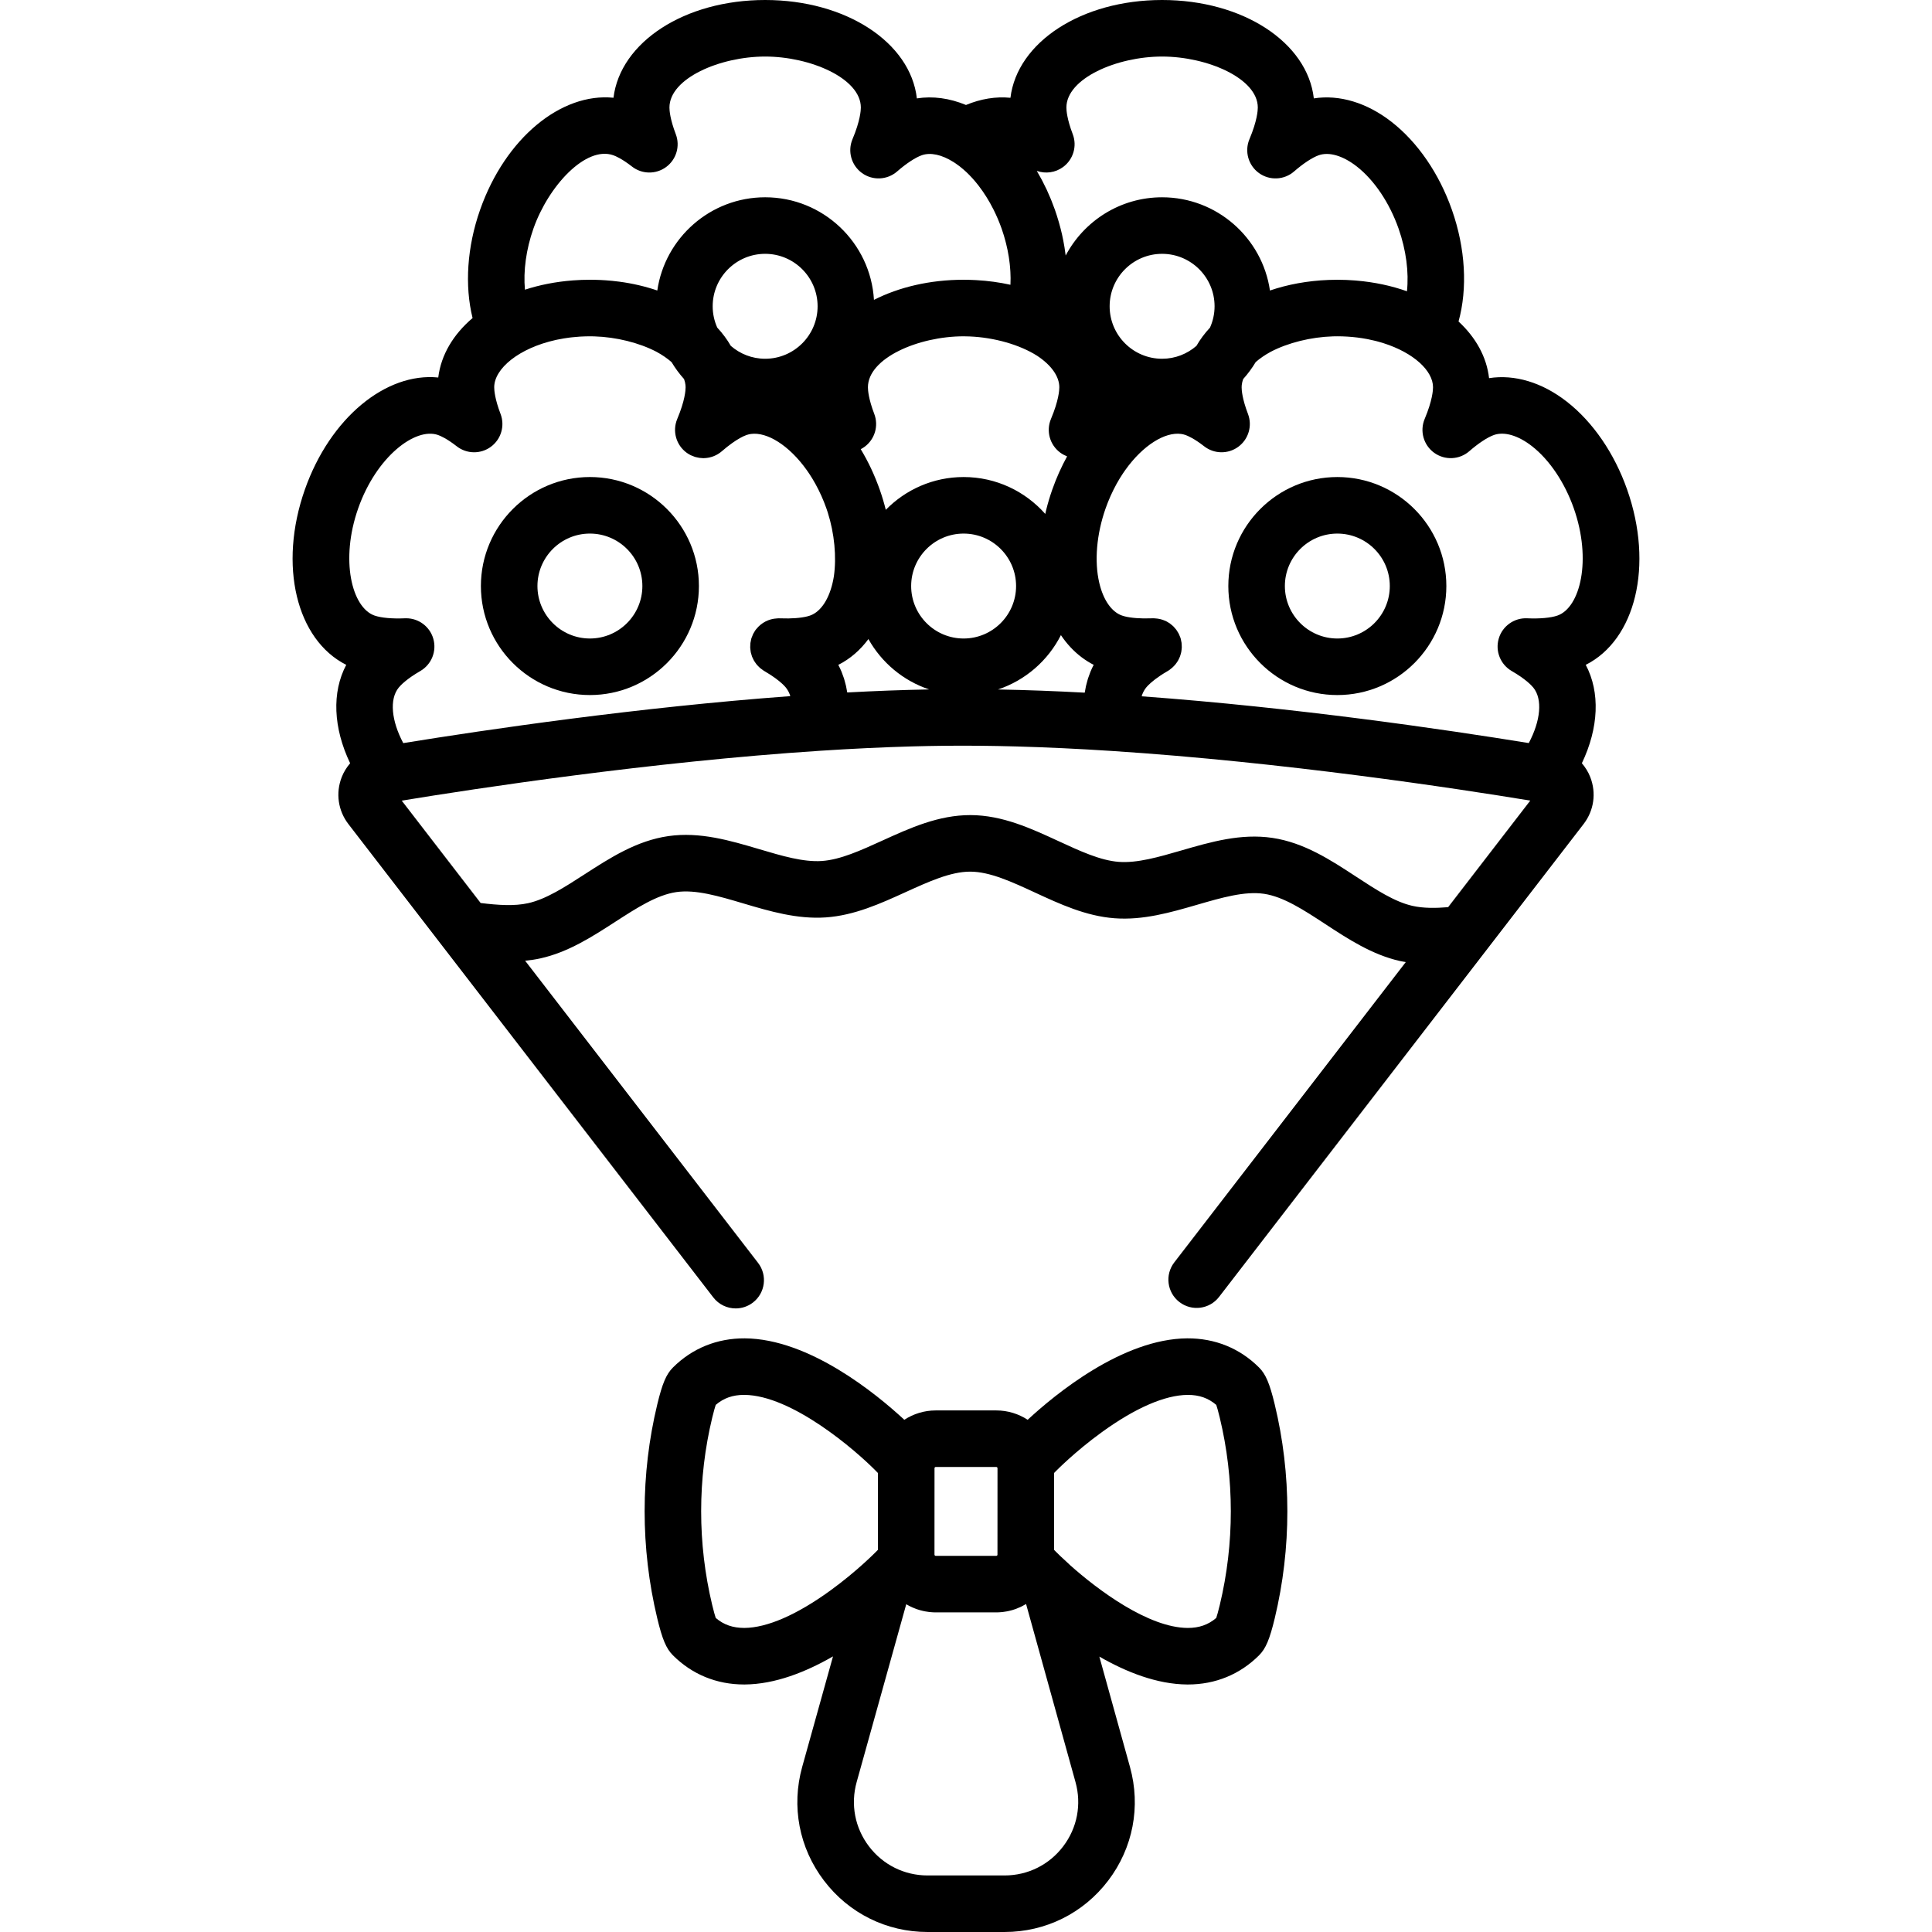 <?xml version="1.0" encoding="iso-8859-1"?>
<!-- Generator: Adobe Illustrator 19.0.0, SVG Export Plug-In . SVG Version: 6.00 Build 0)  -->
<svg version="1.1" id="Capa_1" xmlns="http://www.w3.org/2000/svg" xmlns:xlink="http://www.w3.org/1999/xlink" x="0px" y="0px"
	 viewBox="0 0 512 512" style="enable-background:new 0 0 512 512;" xml:space="preserve">
<g>
	<g>
		<path d="M431.21,129.741c-3.382-9.61-9.054-17.88-15.97-23.286c-6.555-5.125-13.883-7.304-20.622-6.24
			c-0.646-5.669-3.551-10.817-8.089-15.016c2.418-8.738,1.845-19.359-1.758-29.595c-3.382-9.61-9.054-17.88-15.97-23.287
			c-6.555-5.125-13.884-7.301-20.622-6.24C346.493,11.272,329.438,0,307.969,0c-21.391,0-38.401,11.19-40.191,25.916
			c-3.838-0.382-7.85,0.266-11.784,1.903c-4.346-1.803-8.795-2.408-13.014-1.742C241.294,11.272,224.239,0,202.77,0
			c-21.386,0-38.392,11.185-40.19,25.906c-13.821-1.397-28.647,10.647-35.352,29.699c-3.46,9.83-4.116,20.11-1.989,28.678
			c-5.081,4.314-8.362,9.741-9.097,15.761c-13.822-1.401-28.647,10.647-35.352,29.698c-7.078,20.111-2.226,39.806,10.97,46.45
			c-3.862,7.272-3.446,16.716,1.031,26.078c-0.918,1.072-1.685,2.292-2.222,3.661c-1.657,4.22-0.993,8.884,1.776,12.476
			l96.686,125.42c1.476,1.915,3.696,2.918,5.939,2.918c1.597,0,3.207-0.509,4.569-1.559c3.277-2.526,3.886-7.231,1.359-10.509
			l-61.728-80.072c1.339-0.136,2.674-0.322,4.002-0.615c7.392-1.632,13.731-5.728,19.861-9.689
			c5.692-3.679,11.069-7.153,16.227-7.892c5.116-0.735,11.234,1.08,17.708,3.001c7.026,2.084,14.291,4.236,21.886,3.712
			c7.585-0.526,14.476-3.663,21.141-6.697c6.134-2.792,11.929-5.43,17.104-5.43c0.016,0,0.03,0,0.045,0
			c5.189,0.015,10.984,2.695,17.121,5.532c6.645,3.073,13.517,6.25,21.096,6.821c7.604,0.571,14.874-1.54,21.91-3.581
			c6.485-1.881,12.61-3.656,17.724-2.895c5.155,0.771,10.511,4.279,16.182,7.993c6.104,3.998,12.416,8.132,19.795,9.809
			c0.521,0.118,1.044,0.208,1.567,0.3l-61.343,79.574c-2.527,3.278-1.918,7.982,1.359,10.509c3.278,2.527,7.984,1.919,10.508-1.359
			l96.59-125.296c2.769-3.591,3.433-8.253,1.779-12.473c-0.537-1.37-1.304-2.59-2.222-3.663c4.475-9.36,4.891-18.803,1.029-26.074
			C433.437,169.547,438.289,149.852,431.21,129.741z M281.739,44.254c2.706-1.999,3.748-5.556,2.548-8.698
			c-1.516-3.974-1.68-6.26-1.68-7.058c0-7.734,13.39-13.513,25.362-13.513s25.362,5.779,25.362,13.513
			c0,0.736-0.159,3.515-2.211,8.378c-1.354,3.213-0.313,6.937,2.511,8.981c2.827,2.045,6.689,1.869,9.316-0.421
			c2.406-2.097,4.844-3.701,6.523-4.292c2.757-0.97,6.439,0.117,10.102,2.981c4.622,3.613,8.655,9.611,11.064,16.456
			c2.013,5.72,2.757,11.582,2.221,16.607c-4.092-1.454-8.607-2.425-13.404-2.83c-0.137-0.012-0.273-0.023-0.41-0.034
			c-0.608-0.047-1.221-0.084-1.838-0.113c-0.174-0.008-0.347-0.019-0.522-0.026c-0.754-0.028-1.511-0.047-2.277-0.047
			c-0.784,0-1.56,0.02-2.332,0.049c-5.578,0.215-10.818,1.196-15.524,2.8c-2.034-13.953-14.074-24.705-28.583-24.705
			c-11.075,0-20.708,6.267-25.555,15.438c-0.082-0.681-0.177-1.364-0.287-2.049c-0.032-0.201-0.069-0.402-0.103-0.604
			c-0.151-0.883-0.321-1.766-0.516-2.651c-0.025-0.116-0.047-0.231-0.073-0.346c-0.218-0.962-0.469-1.923-0.739-2.884
			c-0.063-0.223-0.128-0.445-0.194-0.667c-0.285-0.969-0.588-1.936-0.927-2.899c-0.002-0.005-0.003-0.009-0.004-0.014
			c-0.002-0.006-0.005-0.012-0.007-0.019c-0.285-0.808-0.591-1.602-0.907-2.39c-0.078-0.195-0.157-0.388-0.237-0.581
			c-0.325-0.784-0.66-1.561-1.015-2.323c-0.022-0.048-0.046-0.094-0.069-0.142c-0.343-0.732-0.703-1.45-1.073-2.159
			c-0.083-0.159-0.165-0.318-0.25-0.476c-0.398-0.745-0.807-1.48-1.233-2.198c-0.006-0.011-0.012-0.022-0.019-0.033
			C277.067,46.108,279.691,45.768,281.739,44.254z M321.874,81.17c0,2.013-0.439,3.922-1.212,5.651
			c-1.407,1.514-2.613,3.133-3.595,4.839c-2.441,2.12-5.618,3.414-9.098,3.414c-7.666,0-13.903-6.237-13.903-13.904
			c0-7.666,6.237-13.903,13.903-13.903C315.637,67.267,321.874,73.504,321.874,81.17z M241.466,155.308
			c0-7.666,6.237-13.903,13.903-13.903s13.903,6.237,13.903,13.903s-6.237,13.903-13.903,13.903S241.466,162.974,241.466,155.308z
			 M246.238,182.708c-7.111,0.129-14.381,0.406-21.709,0.802c-0.043-0.29-0.11-0.571-0.163-0.858
			c-0.055-0.297-0.103-0.597-0.169-0.89c-0.086-0.383-0.193-0.755-0.298-1.13c-0.075-0.268-0.139-0.541-0.223-0.805
			c-0.128-0.403-0.281-0.795-0.43-1.188c-0.085-0.224-0.158-0.453-0.25-0.673c-0.232-0.555-0.49-1.096-0.766-1.627
			c-0.025-0.048-0.044-0.099-0.069-0.146c3.155-1.588,5.827-3.929,7.979-6.836C233.628,175.595,239.361,180.41,246.238,182.708z
			 M281.153,168.313c1.555,2.318,3.4,4.297,5.494,5.874c1.011,0.761,2.075,1.435,3.194,2.003c-0.308,0.581-0.587,1.178-0.842,1.789
			c-0.083,0.198-0.147,0.405-0.224,0.605c-0.161,0.418-0.322,0.836-0.459,1.267c-0.079,0.248-0.139,0.505-0.209,0.757
			c-0.11,0.395-0.223,0.789-0.313,1.193c-0.061,0.274-0.105,0.554-0.157,0.832c-0.058,0.311-0.129,0.617-0.176,0.933
			c-7.724-0.418-15.419-0.713-22.978-0.85C271.748,180.292,277.735,175.061,281.153,168.313z M274.853,94.283
			c3.707,2.441,5.879,5.446,5.879,8.352c0,0.736-0.159,3.515-2.21,8.377c-1.356,3.214-0.314,6.937,2.511,8.982
			c0.306,0.221,0.626,0.411,0.954,0.58c0.105,0.055,0.214,0.096,0.321,0.146c0.162,0.075,0.322,0.159,0.488,0.221
			c-0.005,0.009-0.01,0.019-0.015,0.028c-0.717,1.304-1.392,2.657-2.023,4.057c-0.07,0.154-0.137,0.31-0.206,0.466
			c-0.232,0.528-0.458,1.063-0.678,1.604c-0.074,0.183-0.15,0.366-0.223,0.55c-0.272,0.69-0.536,1.386-0.786,2.096
			c-0.634,1.802-1.176,3.618-1.625,5.435c-0.084,0.34-0.157,0.68-0.234,1.019c-5.297-5.99-13.031-9.777-21.637-9.777
			c-8.073,0-15.379,3.333-20.626,8.69c-0.444-1.78-0.977-3.572-1.609-5.367c-0.306-0.869-0.634-1.718-0.973-2.557
			c-0.066-0.164-0.132-0.327-0.199-0.49c-0.35-0.846-0.714-1.678-1.096-2.491c-0.014-0.029-0.028-0.057-0.042-0.086
			c-0.403-0.855-0.824-1.689-1.26-2.507c-0.016-0.03-0.031-0.06-0.047-0.09c-0.454-0.848-0.926-1.675-1.413-2.481
			c-0.001-0.001-0.001-0.003-0.002-0.004c0.359-0.184,0.706-0.399,1.038-0.643c2.705-1.999,3.747-5.556,2.548-8.698
			c-1.517-3.974-1.68-6.26-1.68-7.058c0-7.734,13.39-13.513,25.362-13.513c0.518,0,1.032,0.018,1.546,0.035
			C263.451,89.422,270.211,91.332,274.853,94.283z M141.363,60.58c3.975-11.293,13.873-22.004,21.167-19.437
			c0.612,0.215,2.319,0.938,4.948,2.99c2.652,2.07,6.358,2.119,9.063,0.12c2.706-1.999,3.747-5.556,2.548-8.698
			c-1.516-3.972-1.68-6.258-1.68-7.058c0-7.734,13.39-13.513,25.362-13.513c11.972,0,25.362,5.779,25.362,13.513
			c0,0.736-0.16,3.515-2.21,8.377c-1.356,3.214-0.315,6.938,2.511,8.982c2.825,2.044,6.687,1.869,9.317-0.422
			c2.404-2.096,4.842-3.7,6.522-4.292c2.32-0.816,5.297-0.16,8.366,1.771c0.168,0.105,0.336,0.207,0.502,0.319
			c0.381,0.257,0.763,0.531,1.145,0.826c0.084,0.065,0.166,0.136,0.25,0.202c0.505,0.402,1.003,0.826,1.492,1.282
			c0.023,0.021,0.046,0.041,0.069,0.062c0.525,0.494,1.038,1.021,1.541,1.573c0.043,0.047,0.086,0.093,0.129,0.141
			c0.502,0.558,0.993,1.142,1.469,1.753c0.027,0.034,0.053,0.069,0.08,0.104c1.466,1.892,2.799,4.024,3.955,6.319
			c0.043,0.087,0.087,0.173,0.13,0.26c0.353,0.714,0.689,1.443,1.007,2.185c0.045,0.106,0.088,0.214,0.133,0.32
			c0.318,0.762,0.622,1.534,0.899,2.32c0.202,0.573,0.387,1.149,0.563,1.726c0.053,0.173,0.102,0.346,0.152,0.519
			c0.121,0.416,0.237,0.832,0.345,1.248c0.048,0.186,0.096,0.372,0.142,0.557c0.111,0.454,0.214,0.907,0.31,1.359
			c0.027,0.126,0.057,0.252,0.082,0.378c0.116,0.577,0.22,1.152,0.31,1.724c0.02,0.126,0.035,0.251,0.054,0.377
			c0.066,0.448,0.126,0.894,0.176,1.338c0.021,0.182,0.039,0.363,0.057,0.543c0.04,0.406,0.073,0.81,0.1,1.212
			c0.011,0.167,0.024,0.334,0.033,0.5c0.029,0.55,0.049,1.096,0.052,1.635c0,0.007,0,0.014,0,0.021
			c0.003,0.537-0.011,1.066-0.034,1.59c-0.002,0.053-0.007,0.105-0.009,0.158c-2.882-0.636-5.91-1.055-9.053-1.229
			c-0.142-0.008-0.283-0.014-0.425-0.021c-0.965-0.047-1.938-0.078-2.923-0.078c-8.957,0-17.14,1.968-23.765,5.33
			c-0.885-15.139-13.477-27.186-28.834-27.186c-14.508,0-26.549,10.752-28.582,24.705c-3.129-1.067-6.49-1.864-10.035-2.337
			c-0.299-0.04-0.604-0.07-0.906-0.105c-0.335-0.039-0.666-0.083-1.004-0.117c-0.086-0.009-0.175-0.013-0.262-0.022
			c-1.843-0.175-3.728-0.269-5.65-0.269c-0.73,0-1.455,0.016-2.175,0.042c-0.112,0.004-0.223,0.012-0.335,0.016
			c-0.645,0.027-1.286,0.063-1.922,0.11c-0.043,0.003-0.085,0.007-0.127,0.01c-4.502,0.343-8.759,1.187-12.661,2.457
			C138.66,71.826,139.416,66.111,141.363,60.58z M216.673,81.17c0,7.667-6.237,13.904-13.903,13.904
			c-3.48,0-6.658-1.295-9.099-3.416c-0.982-1.706-2.186-3.325-3.592-4.838c-0.773-1.728-1.211-3.637-1.211-5.65
			c0-7.666,6.237-13.903,13.903-13.903C210.436,67.267,216.673,73.504,216.673,81.17z M114.82,169.231
			c-0.939-3.203-3.877-5.383-7.187-5.383c-0.117,0-0.234,0.002-0.351,0.008c-3.297,0.151-6.299-0.12-8.032-0.729
			c-6.017-2.118-9.145-14.717-4.326-28.41c4.819-13.692,15.149-21.557,21.167-19.436c0.612,0.215,2.319,0.938,4.948,2.99
			c2.651,2.07,6.358,2.119,9.063,0.12c2.706-1.999,3.747-5.556,2.548-8.698c-1.516-3.972-1.68-6.258-1.68-7.058
			c0-4.967,6.576-10.39,16.339-12.548c0.121-0.026,0.243-0.051,0.364-0.077c0.571-0.12,1.153-0.229,1.744-0.326
			c0.477-0.077,0.956-0.151,1.441-0.213c0.251-0.032,0.504-0.06,0.758-0.088c0.683-0.074,1.37-0.139,2.066-0.18
			c0.08-0.005,0.161-0.007,0.241-0.011c0.797-0.043,1.599-0.069,2.409-0.069c0.383,0,0.762,0.008,1.14,0.017
			c5.846,0.176,11.911,1.686,16.512,4.09c1.532,0.833,2.872,1.755,3.984,2.733c0.96,1.603,2.07,3.106,3.311,4.489
			c0.193,0.526,0.325,1.053,0.381,1.577c0.018,0.201,0.033,0.403,0.033,0.608c0,0.736-0.16,3.515-2.21,8.377
			c-1.356,3.213-0.315,6.937,2.51,8.982c0.342,0.247,0.7,0.459,1.068,0.642c0.121,0.06,0.249,0.099,0.373,0.152
			c0.251,0.108,0.502,0.216,0.761,0.296c0.152,0.047,0.308,0.072,0.462,0.109c0.237,0.056,0.473,0.114,0.714,0.147
			c0.167,0.023,0.333,0.027,0.501,0.038c0.171,0.012,0.342,0.04,0.513,0.04c0.084,0,0.168-0.008,0.253-0.011
			c0.057-0.002,0.114-0.004,0.172-0.008c0.359-0.02,0.716-0.066,1.069-0.137c0.055-0.011,0.109-0.024,0.163-0.037
			c0.356-0.08,0.706-0.184,1.049-0.317c0.045-0.017,0.089-0.038,0.133-0.056c0.35-0.143,0.692-0.309,1.021-0.507
			c0.027-0.016,0.053-0.035,0.08-0.052c0.343-0.212,0.674-0.449,0.986-0.721c0.901-0.786,1.808-1.503,2.677-2.123
			c1.449-1.034,2.795-1.799,3.845-2.168c0.012-0.004,0.026-0.007,0.038-0.011c0.183-0.063,0.369-0.117,0.558-0.162
			c0.159-0.037,0.322-0.066,0.486-0.091c0.036-0.006,0.07-0.014,0.106-0.019c4.25-0.572,10.068,2.987,14.736,9.523
			c0.086,0.121,0.171,0.242,0.255,0.365c0.153,0.22,0.306,0.441,0.457,0.668c0.255,0.387,0.507,0.78,0.752,1.181
			c0.047,0.076,0.092,0.155,0.139,0.232c0.238,0.397,0.472,0.799,0.7,1.209c0.035,0.063,0.07,0.125,0.105,0.189
			c0.525,0.957,1.019,1.948,1.478,2.968c0.032,0.071,0.063,0.142,0.094,0.213c0.188,0.423,0.368,0.851,0.543,1.283
			c0.047,0.117,0.095,0.233,0.142,0.351c0.201,0.508,0.395,1.02,0.578,1.538c0.127,0.362,0.246,0.722,0.363,1.083
			c1.776,5.574,2.364,11.799,1.623,16.938c-0.815,5.066-2.922,8.812-5.749,10.157c-0.184,0.084-0.37,0.165-0.562,0.233
			c-0.21,0.074-0.441,0.143-0.686,0.206c-1.711,0.442-4.266,0.638-7.043,0.531c-0.005,0-0.011,0.001-0.016,0.001
			c-0.032-0.001-0.064-0.002-0.096-0.003c-0.002,0-0.003,0-0.005,0c-0.046-0.002-0.158-0.005-0.232-0.008
			c-0.036-0.001-0.07,0.006-0.106,0.005c-0.038,0.001-0.075-0.006-0.113-0.005c-0.071,0.002-0.187,0.005-0.24,0.008
			c-0.073,0.003-0.144,0.015-0.217,0.021c-2.182,0.104-4.154,1.145-5.471,2.799c-0.065,0.081-0.139,0.152-0.201,0.236
			c-0.15,0.205-0.273,0.431-0.402,0.653c-0.08,0.138-0.172,0.266-0.244,0.409c-0.103,0.205-0.178,0.427-0.262,0.644
			c-0.063,0.16-0.142,0.311-0.194,0.477c-0.006,0.019-0.007,0.039-0.013,0.058c-0.008,0.025-0.021,0.047-0.028,0.073
			c-0.059,0.2-0.081,0.402-0.123,0.603c-0.039,0.189-0.091,0.377-0.115,0.567c-0.029,0.229-0.028,0.455-0.035,0.683
			c-0.006,0.186-0.025,0.372-0.018,0.557c0.009,0.23,0.047,0.454,0.077,0.68c0.024,0.179,0.036,0.36,0.073,0.536
			c0.046,0.222,0.119,0.436,0.185,0.653c0.053,0.173,0.095,0.349,0.16,0.518c0.08,0.208,0.184,0.403,0.283,0.603
			c0.082,0.167,0.154,0.337,0.248,0.497c0.11,0.188,0.243,0.361,0.37,0.54c0.111,0.157,0.214,0.318,0.337,0.466
			c0.137,0.165,0.295,0.312,0.447,0.465c0.141,0.142,0.274,0.29,0.428,0.421c0.142,0.122,0.3,0.226,0.453,0.338
			c0.026,0.02,0.054,0.037,0.08,0.057c0.137,0.098,0.259,0.21,0.403,0.299c0.05,0.031,0.104,0.06,0.157,0.091
			c0.011,0.006,0.02,0.015,0.031,0.021c0.066,0.038,0.12,0.074,0.185,0.112c2.207,1.292,3.628,2.406,4.501,3.206
			c0.003,0.002,0.004,0.004,0.007,0.006c0.172,0.157,0.323,0.303,0.454,0.435c0.037,0.038,0.063,0.067,0.097,0.102
			c0.087,0.09,0.176,0.182,0.244,0.258c0.096,0.106,0.174,0.198,0.236,0.274c0.211,0.259,0.388,0.534,0.55,0.815
			c0.029,0.05,0.059,0.099,0.087,0.15c0.148,0.274,0.276,0.555,0.384,0.844c0.02,0.053,0.037,0.106,0.055,0.159
			c0.033,0.095,0.055,0.194,0.084,0.291c-40.298,2.967-80.152,8.818-102.562,12.449c-3.149-5.928-3.707-11.634-1.208-14.707
			c0.501-0.616,2.062-2.277,5.723-4.394C114.372,176.097,115.793,172.546,114.82,169.231z M383.768,240.409
			c-3.278,0.274-6.559,0.313-9.472-0.349c-4.748-1.079-9.683-4.311-14.906-7.732c-6.772-4.435-13.775-9.021-22.177-10.277
			c-8.36-1.25-16.368,1.075-24.115,3.323c-6.024,1.748-11.724,3.399-16.609,3.03c-4.877-0.367-10.248-2.851-15.934-5.479
			c-7.327-3.388-14.903-6.891-23.365-6.916c-8.497-0.016-16.056,3.433-23.403,6.777c-5.702,2.596-11.089,5.048-15.97,5.386
			c-4.896,0.34-10.574-1.345-16.587-3.129c-7.735-2.293-15.731-4.665-24.096-3.468c-8.408,1.205-15.437,5.748-22.234,10.14
			c-5.246,3.39-10.201,6.592-14.957,7.642c-3.631,0.801-7.863,0.528-12.566-0.05l-20.914-27.129
			c19.787-3.246,66.015-10.29,110.94-13.221c0.002,0,0.004,0,0.005,0c8.452-0.551,16.511-0.933,24.099-1.146
			c0.287-0.008,0.573-0.015,0.859-0.022c1.194-0.032,2.378-0.059,3.548-0.083c0.687-0.013,1.37-0.023,2.054-0.033
			c0.827-0.013,1.657-0.027,2.471-0.035c1.546-0.016,3.086-0.026,4.613-0.026c1.599,0,3.21,0.01,4.826,0.026
			c0.858,0.009,1.733,0.024,2.603,0.037c0.718,0.011,1.434,0.02,2.154,0.034c1.225,0.024,2.465,0.053,3.713,0.085
			c0.323,0.008,0.645,0.016,0.968,0.024c7.995,0.221,16.45,0.619,25.284,1.193c0,0,0,0,0.001,0
			c45.569,2.961,91.372,9.942,110.936,13.16L383.768,240.409z M412.75,163.127c-1.733,0.61-4.737,0.882-8.032,0.729
			c-3.431-0.167-6.566,2.059-7.538,5.376c-0.972,3.316,0.449,6.866,3.44,8.596c3.66,2.116,5.222,3.778,5.724,4.394
			c2.498,3.07,1.942,8.774-1.203,14.699c-22.238-3.61-61.808-9.41-102.582-12.391c0.032-0.106,0.056-0.215,0.092-0.32
			c0.02-0.056,0.037-0.113,0.058-0.169c0.107-0.287,0.235-0.567,0.381-0.839c0.031-0.057,0.064-0.112,0.097-0.168
			c0.161-0.278,0.336-0.55,0.544-0.806c0.002-0.002,0.003-0.004,0.005-0.006c0.061-0.076,0.14-0.168,0.235-0.274
			c0.074-0.082,0.168-0.18,0.264-0.279c0.027-0.028,0.047-0.051,0.076-0.08c0.8-0.806,2.322-2.106,4.988-3.664
			c0.005-0.003,0.01-0.007,0.015-0.01c0.049-0.029,0.089-0.055,0.138-0.084c0.004-0.002,0.008-0.004,0.012-0.006
			c0.129-0.076,0.273-0.165,0.398-0.249c0.115-0.077,0.211-0.172,0.32-0.254c0.165-0.123,0.328-0.246,0.481-0.382
			c0.16-0.142,0.307-0.293,0.453-0.446c0.137-0.144,0.273-0.287,0.398-0.44c0.135-0.167,0.255-0.342,0.375-0.519
			c0.108-0.159,0.216-0.317,0.311-0.484c0.107-0.187,0.197-0.381,0.287-0.576c0.08-0.172,0.161-0.343,0.227-0.521
			c0.075-0.202,0.132-0.408,0.19-0.616c0.051-0.183,0.104-0.363,0.141-0.55c0.042-0.212,0.064-0.427,0.087-0.643
			c0.02-0.189,0.045-0.376,0.051-0.567c0.007-0.221-0.008-0.442-0.021-0.664c-0.011-0.19-0.016-0.378-0.041-0.567
			c-0.03-0.225-0.085-0.448-0.137-0.673c-0.034-0.147-0.047-0.295-0.09-0.442c-0.012-0.042-0.033-0.078-0.046-0.119
			c-0.014-0.045-0.018-0.09-0.033-0.135c-0.059-0.176-0.145-0.336-0.216-0.505c-0.074-0.177-0.139-0.358-0.225-0.528
			c-0.099-0.194-0.218-0.372-0.332-0.556c-0.104-0.167-0.2-0.339-0.316-0.496c-0.119-0.161-0.255-0.304-0.386-0.454
			c-0.137-0.158-0.267-0.322-0.417-0.468c-0.124-0.12-0.263-0.222-0.394-0.333c-0.178-0.151-0.351-0.308-0.542-0.442
			c-0.111-0.077-0.232-0.136-0.347-0.207c-0.229-0.142-0.454-0.288-0.697-0.405c-0.07-0.033-0.145-0.053-0.216-0.085
			c-0.808-0.358-1.683-0.566-2.595-0.616c-0.02-0.001-0.039-0.002-0.059-0.002c-0.071-0.005-0.139-0.017-0.211-0.02
			c-0.046-0.002-0.158-0.005-0.232-0.008c-0.036-0.001-0.072,0.006-0.108,0.005c-0.038,0.001-0.075-0.006-0.114-0.005
			c-0.071,0.002-0.185,0.005-0.237,0.008c-0.002,0-0.003,0-0.005,0c-0.032,0.001-0.064,0.002-0.096,0.003
			c-0.006,0-0.011-0.001-0.017,0c-2.773,0.107-5.333-0.089-7.044-0.532c-0.245-0.064-0.475-0.132-0.684-0.206
			c-2.757-0.97-4.947-4.124-6.009-8.652c-1.34-5.711-0.727-12.913,1.682-19.757c0.182-0.519,0.377-1.03,0.577-1.538
			c0.047-0.119,0.095-0.236,0.143-0.353c0.174-0.43,0.354-0.856,0.541-1.277c0.033-0.073,0.064-0.148,0.097-0.221
			c0.458-1.016,0.95-2.004,1.473-2.958c0.038-0.069,0.076-0.137,0.114-0.206c0.222-0.4,0.451-0.794,0.684-1.181
			c0.051-0.085,0.102-0.173,0.154-0.257c0.242-0.397,0.491-0.784,0.743-1.166c0.158-0.238,0.319-0.47,0.48-0.701
			c0.075-0.108,0.15-0.216,0.226-0.323c4.672-6.547,10.499-10.112,14.752-9.537c0.018,0.003,0.035,0.007,0.053,0.009
			c0.181,0.026,0.361,0.058,0.536,0.1c0.201,0.048,0.399,0.104,0.593,0.173c0.612,0.216,2.319,0.938,4.948,2.991
			c2.651,2.071,6.359,2.119,9.062,0.121c2.705-1.999,3.748-5.556,2.548-8.698c-1.516-3.974-1.68-6.26-1.68-7.058
			c0-0.204,0.014-0.406,0.033-0.608c0.055-0.523,0.188-1.05,0.38-1.576c1.243-1.384,2.353-2.887,3.314-4.492
			c1.11-0.976,2.446-1.896,3.974-2.727c4.602-2.406,10.671-3.918,16.52-4.094c0.378-0.01,0.757-0.017,1.14-0.017
			c1.802,0,3.589,0.113,5.332,0.329c0.022,0.003,0.043,0.006,0.065,0.009c0.818,0.103,1.625,0.231,2.421,0.38
			c0.127,0.024,0.252,0.051,0.378,0.076c0.658,0.129,1.305,0.275,1.943,0.434c0.269,0.068,0.534,0.141,0.798,0.214
			c0.437,0.12,0.867,0.248,1.293,0.381c7.968,2.529,13.132,7.288,13.132,11.689c0,0.736-0.159,3.515-2.21,8.377
			c-1.356,3.214-0.314,6.938,2.511,8.982c2.824,2.044,6.688,1.869,9.316-0.423c2.404-2.096,4.841-3.699,6.522-4.291
			c2.756-0.97,6.439,0.117,10.102,2.981c4.622,3.613,8.655,9.611,11.064,16.455C421.894,148.409,418.767,161.009,412.75,163.127z"/>
	</g>
</g>
<g>
	<g>
		<path d="M156.331,126.418c-15.929,0-28.889,12.959-28.889,28.889s12.96,28.889,28.889,28.889c15.93,0,28.889-12.959,28.889-28.889
			S172.261,126.418,156.331,126.418z M156.331,169.21c-7.666,0-13.903-6.237-13.903-13.903s6.237-13.903,13.903-13.903
			c7.667,0,13.904,6.237,13.904,13.903S163.998,169.21,156.331,169.21z"/>
	</g>
</g>
<g>
	<g>
		<path d="M354.408,126.419c-15.93,0-28.889,12.959-28.889,28.889s12.959,28.889,28.889,28.889c15.93,0,28.89-12.959,28.89-28.889
			S370.338,126.419,354.408,126.419z M354.408,169.211c-7.666,0-13.903-6.237-13.903-13.903s6.237-13.903,13.903-13.903
			c7.667,0,13.904,6.237,13.904,13.903S362.075,169.211,354.408,169.211z"/>
	</g>
</g>
<g>
	<g>
		<path d="M337.804,372.138c-1.331-5.515-2.375-7.969-4.13-9.722c-5.117-5.117-11.694-7.784-19.066-7.74
			c-17.118,0.125-34.921,14.779-42.266,21.579c-2.399-1.561-5.254-2.477-8.323-2.477h-16.041c-3.069,0-5.925,0.917-8.324,2.478
			c-7.38-6.831-25.165-21.455-42.264-21.58c-7.335-0.04-13.95,2.623-19.065,7.738c-1.757,1.756-2.8,4.209-4.133,9.722
			c-4.474,18.512-4.481,38.121-0.02,56.708c1.338,5.578,2.385,8.056,4.151,9.821c5.067,5.067,11.58,7.74,18.85,7.74
			c0.072,0,0.144,0,0.217,0c8.021-0.059,16.189-3.31,23.365-7.446l-8.163,29.276c-2.922,10.481-0.825,21.463,5.756,30.129
			C224.926,507.03,234.94,512,245.821,512h20.397c10.873,0,20.883-4.964,27.463-13.619c6.58-8.655,8.687-19.628,5.778-30.105
			l-8.121-29.26c7.154,4.111,15.285,7.332,23.268,7.39c0.072,0,0.143,0,0.216,0c7.269,0,13.783-2.674,18.851-7.74
			c1.765-1.765,2.813-4.243,4.151-9.82C342.284,410.258,342.278,390.648,337.804,372.138z M247.656,389.071
			c0.015-0.17,0.148-0.307,0.321-0.307h16.041c0.182,0,0.331,0.149,0.331,0.332l-0.009,22.912c-0.006,0.08-0.034,0.154-0.086,0.209
			c-0.003,0.003-0.008,0.005-0.011,0.009c-0.059,0.056-0.137,0.093-0.224,0.093h-16.041c-0.087,0-0.165-0.038-0.224-0.093
			c-0.003-0.003-0.009-0.006-0.012-0.009c-0.058-0.06-0.095-0.14-0.095-0.23L247.656,389.071z M220.01,421.535
			c-8.868,6.423-16.729,9.841-22.731,9.885c-3.059-0.003-5.467-0.823-7.599-2.646c-0.193-0.579-0.507-1.633-0.937-3.426
			c-3.91-16.292-3.905-33.475,0.014-49.692c0.422-1.746,0.731-2.778,0.921-3.348c2.105-1.801,4.511-2.648,7.486-2.648
			c0.034,0,0.067,0,0.1,0c12.559,0.08,29.49,14.645,34.989,20.286l0.407,0.413v20.362l-0.44,0.447
			c-0.012,0.013-1.282,1.311-3.406,3.226c-0.005,0.005-0.009,0.01-0.014,0.015C226.646,416.349,223.597,418.938,220.01,421.535z
			 M281.752,489.311c-3.722,4.896-9.383,7.703-15.534,7.703h-20.397c-6.155,0-11.819-2.811-15.541-7.713
			c-3.722-4.901-4.908-11.113-3.255-17.041l13.139-47.122c0.017,0.01,0.035,0.019,0.052,0.029c0.271,0.16,0.545,0.314,0.826,0.457
			c0.012,0.006,0.025,0.012,0.037,0.018c0.501,0.254,1.019,0.479,1.55,0.677c0.141,0.053,0.281,0.106,0.424,0.155
			c0.226,0.077,0.454,0.151,0.684,0.217c0.265,0.077,0.534,0.144,0.805,0.207c0.211,0.049,0.421,0.094,0.635,0.134
			c0.336,0.063,0.676,0.115,1.019,0.156c0.138,0.016,0.277,0.031,0.417,0.043c0.451,0.041,0.905,0.069,1.365,0.069h16.041
			c0.46,0,0.914-0.028,1.366-0.069c0.143-0.013,0.284-0.028,0.426-0.045c0.329-0.039,0.656-0.09,0.979-0.15
			c0.21-0.039,0.417-0.081,0.624-0.128c0.292-0.067,0.581-0.14,0.867-0.223c0.235-0.068,0.465-0.145,0.695-0.224
			c0.143-0.049,0.284-0.102,0.425-0.156c0.857-0.323,1.675-0.719,2.451-1.184c0.023-0.014,0.046-0.025,0.069-0.039l13.1,47.198
			C286.666,478.209,285.474,484.416,281.752,489.311z M323.253,425.348c-0.43,1.793-0.744,2.848-0.938,3.427
			c-2.129,1.82-4.578,2.66-7.585,2.646c-10.414-0.066-23.828-10.089-31.244-16.728c-0.059-0.056-0.109-0.121-0.169-0.176
			c-1.846-1.658-3.06-2.862-3.439-3.244c-0.044-0.045-0.093-0.094-0.136-0.137l-0.406-0.412V390.36l0.446-0.452
			c0.05-0.052,5.064-5.189,12.204-10.36c8.869-6.423,16.729-9.841,22.731-9.885c0.039,0,0.077,0,0.115,0
			c2.974,0,5.379,0.847,7.488,2.649c0.19,0.57,0.499,1.601,0.92,3.346C327.157,391.873,327.162,409.056,323.253,425.348z"/>
	</g>
</g>
<g>
</g>
<g>
</g>
<g>
</g>
<g>
</g>
<g>
</g>
<g>
</g>
<g>
</g>
<g>
</g>
<g>
</g>
<g>
</g>
<g>
</g>
<g>
</g>
<g>
</g>
<g>
</g>
<g>
</g>
</svg>
